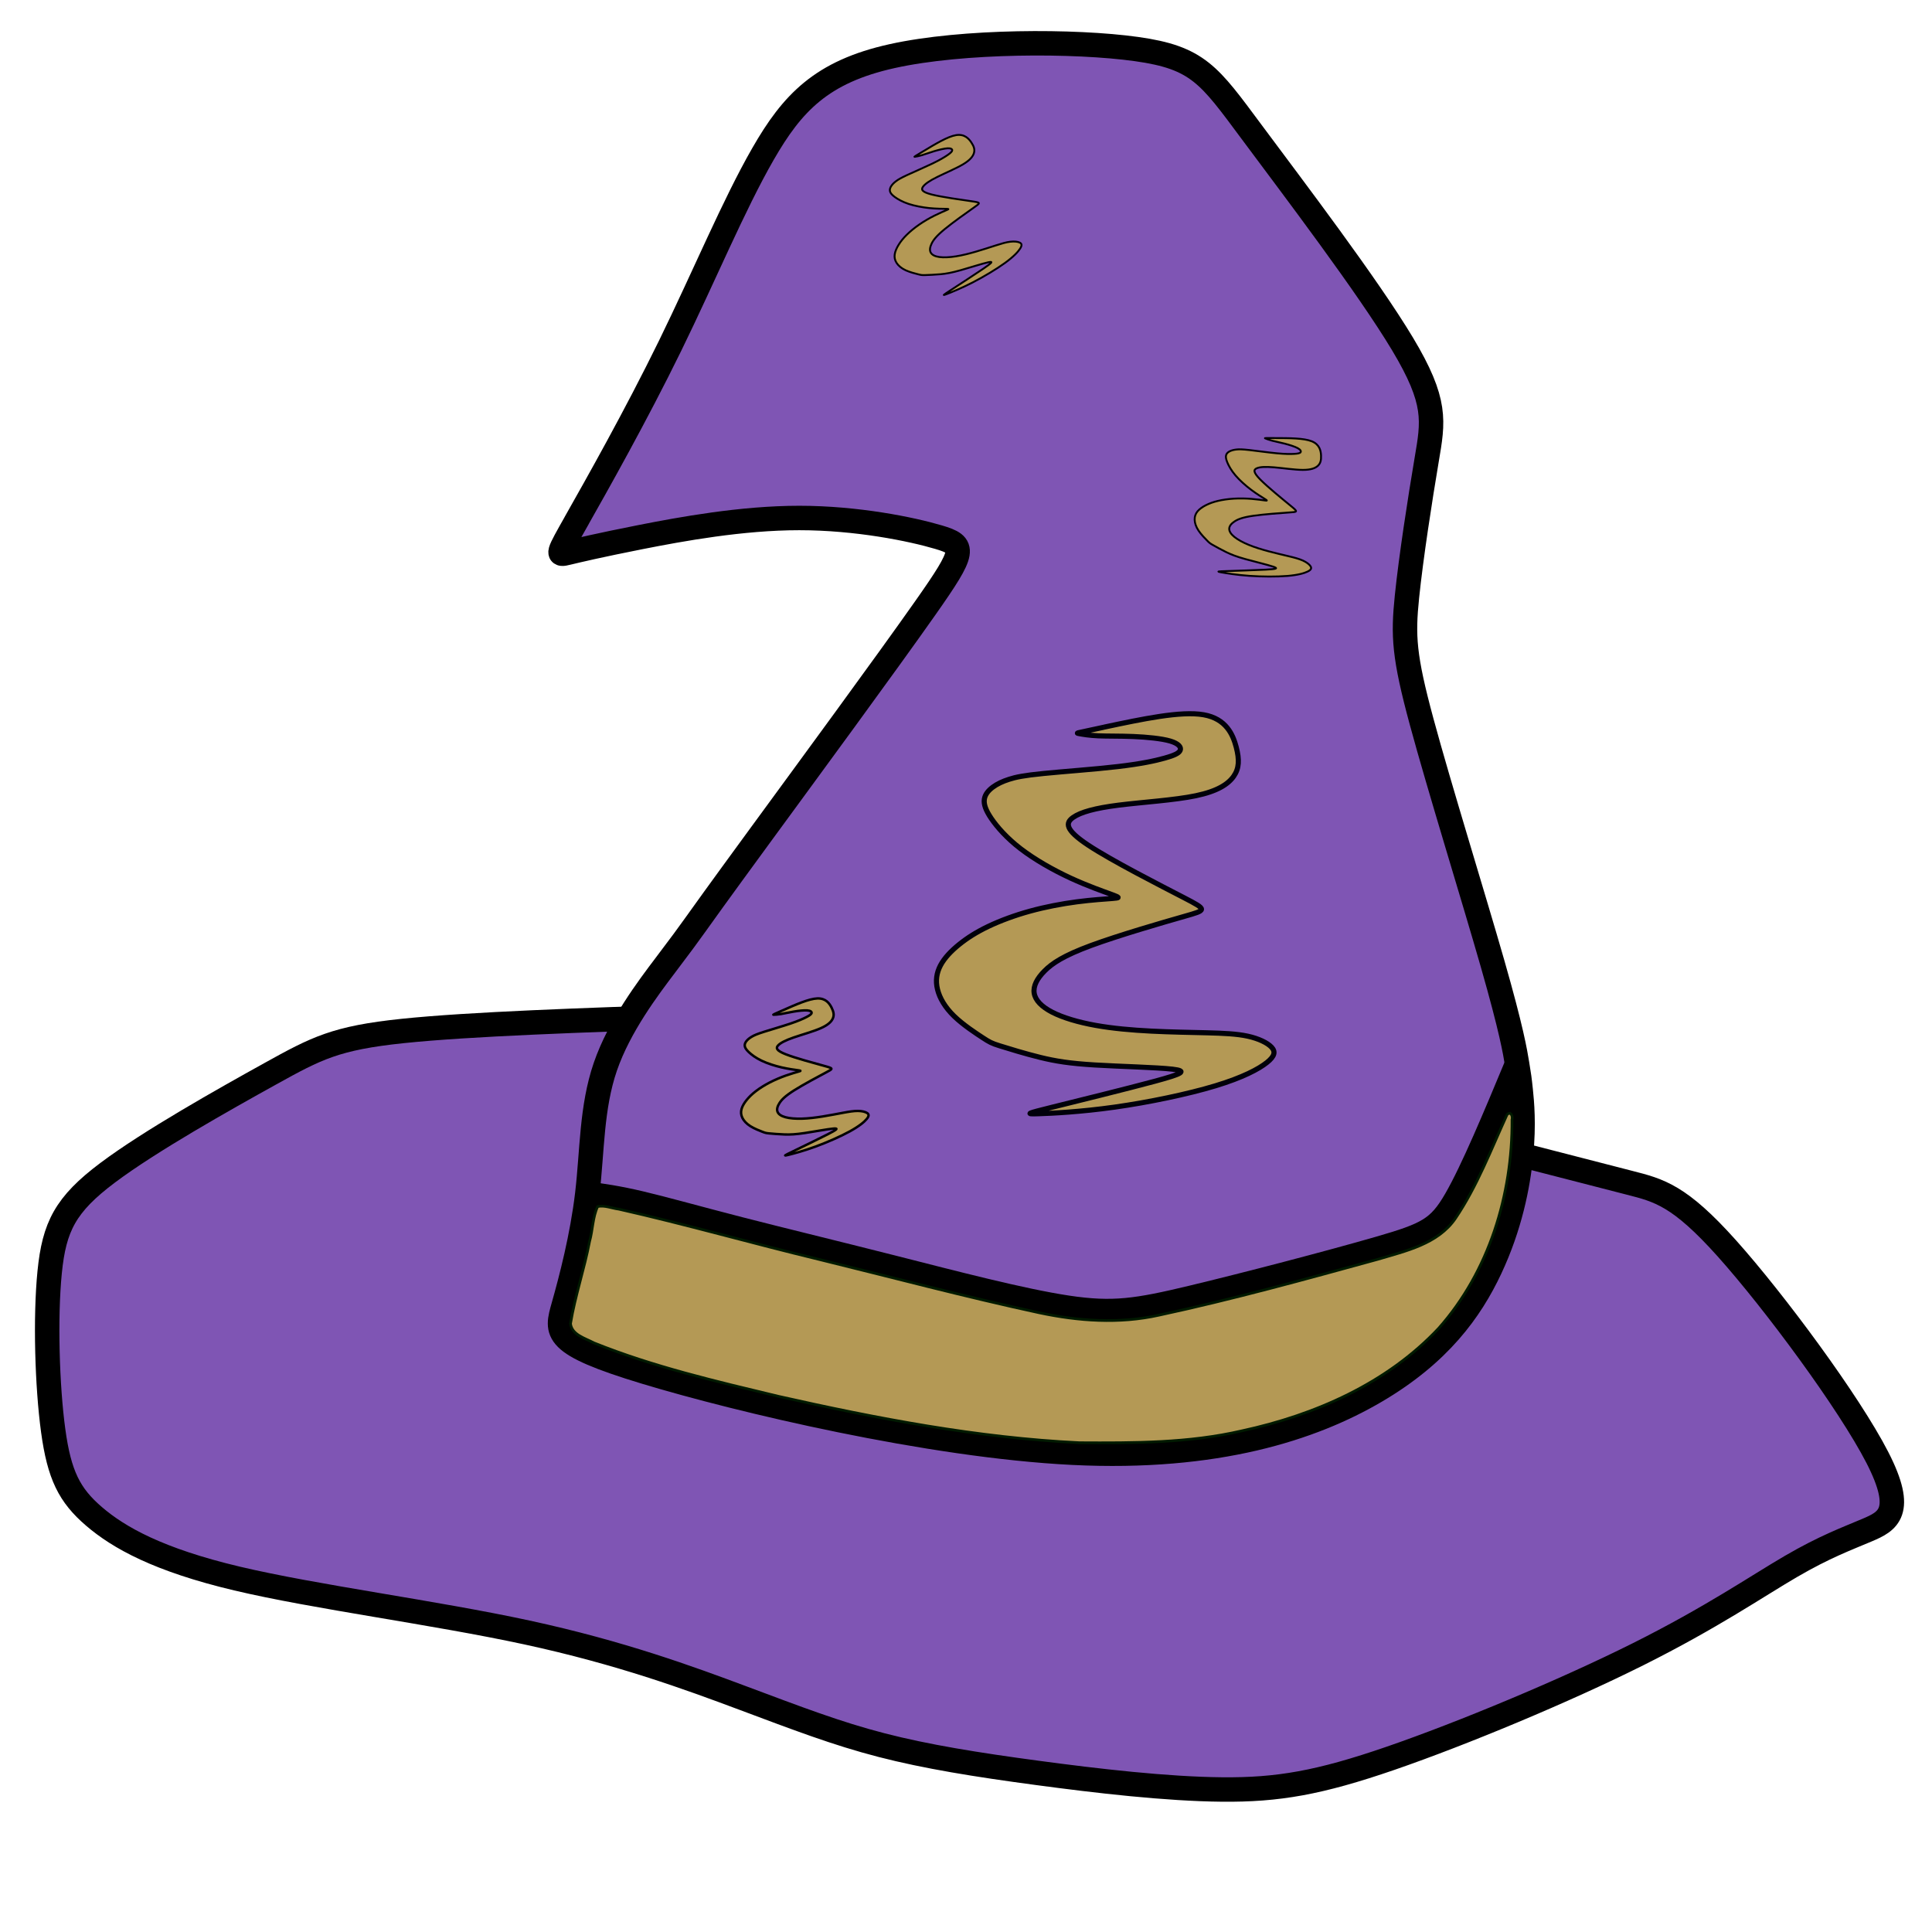 <?xml version="1.0" encoding="UTF-8" standalone="no"?>
<!-- Created with Inkscape (http://www.inkscape.org/) -->

<svg
   width="320"
   height="320"
   viewBox="0 0 84.667 84.667"
   version="1.1"
   id="svg5"
   inkscape:export-filename="/Users/balloneij/Downloads/bitmap.png"
   inkscape:export-xdpi="192"
   inkscape:export-ydpi="192"
   inkscape:version="1.2-dev (9ee32be, 2021-06-19)"
   sodipodi:docname="logo.svg"
   xmlns:inkscape="http://www.inkscape.org/namespaces/inkscape"
   xmlns:sodipodi="http://sodipodi.sourceforge.net/DTD/sodipodi-0.dtd"
   xmlns="http://www.w3.org/2000/svg"
   xmlns:svg="http://www.w3.org/2000/svg">
  <sodipodi:namedview
     id="namedview7"
     pagecolor="#ffffff"
     bordercolor="#666666"
     borderopacity="1.0"
     inkscape:pageshadow="2"
     inkscape:pageopacity="0.0"
     inkscape:pagecheckerboard="0"
     inkscape:document-units="mm"
     showgrid="false"
     units="px"
     width="320px"
     inkscape:snap-smooth-nodes="true"
     inkscape:snap-midpoints="true"
     inkscape:snap-others="false"
     inkscape:zoom="2.1341967"
     inkscape:cx="105.89464"
     inkscape:cy="117.37437"
     inkscape:window-width="1843"
     inkscape:window-height="1011"
     inkscape:window-x="63"
     inkscape:window-y="25"
     inkscape:window-maximized="0"
     inkscape:current-layer="layer2" />
  <defs
     id="defs2">
    <inkscape:path-effect
       effect="bspline"
       id="path-effect10796"
       is_visible="true"
       lpeversion="1"
       weight="33.333"
       steps="2"
       helper_size="0"
       apply_no_weight="true"
       apply_with_weight="true"
       only_selected="false" />
    <inkscape:path-effect
       effect="bspline"
       id="path-effect10755"
       is_visible="true"
       lpeversion="1"
       weight="33.333"
       steps="2"
       helper_size="0"
       apply_no_weight="true"
       apply_with_weight="true"
       only_selected="false" />
    <inkscape:path-effect
       effect="bspline"
       id="path-effect10714"
       is_visible="true"
       lpeversion="1"
       weight="33.333"
       steps="2"
       helper_size="0"
       apply_no_weight="true"
       apply_with_weight="true"
       only_selected="false" />
    <inkscape:path-effect
       effect="bspline"
       id="path-effect10673"
       is_visible="true"
       lpeversion="1"
       weight="33.333"
       steps="2"
       helper_size="0"
       apply_no_weight="true"
       apply_with_weight="true"
       only_selected="false" />
    <inkscape:path-effect
       effect="bspline"
       id="path-effect4971"
       is_visible="true"
       lpeversion="1"
       weight="33.333"
       steps="2"
       helper_size="0"
       apply_no_weight="true"
       apply_with_weight="true"
       only_selected="false" />
    <inkscape:path-effect
       effect="bspline"
       id="path-effect2304"
       is_visible="true"
       lpeversion="1"
       weight="33.333"
       steps="2"
       helper_size="0"
       apply_no_weight="true"
       apply_with_weight="true"
       only_selected="false" />
    <inkscape:path-effect
       effect="bspline"
       id="path-effect2300"
       is_visible="true"
       lpeversion="1"
       weight="33.333"
       steps="2"
       helper_size="0"
       apply_no_weight="true"
       apply_with_weight="true"
       only_selected="false" />
    <inkscape:path-effect
       effect="bspline"
       id="path-effect2183"
       is_visible="true"
       lpeversion="1"
       weight="33.333"
       steps="2"
       helper_size="0"
       apply_no_weight="true"
       apply_with_weight="true"
       only_selected="false" />
    <inkscape:path-effect
       effect="bspline"
       id="path-effect2179"
       is_visible="true"
       lpeversion="1"
       weight="33.333"
       steps="2"
       helper_size="0"
       apply_no_weight="true"
       apply_with_weight="true"
       only_selected="false" />
    <inkscape:path-effect
       effect="bspline"
       id="path-effect654"
       is_visible="true"
       lpeversion="1"
       weight="33.333"
       steps="2"
       helper_size="0"
       apply_no_weight="true"
       apply_with_weight="true"
       only_selected="false" />
    <inkscape:path-effect
       effect="bspline"
       id="path-effect650"
       is_visible="true"
       lpeversion="1"
       weight="33.333"
       steps="2"
       helper_size="0"
       apply_no_weight="true"
       apply_with_weight="true"
       only_selected="false" />
    <inkscape:path-effect
       effect="bspline"
       id="path-effect646"
       is_visible="true"
       lpeversion="1"
       weight="33.333"
       steps="2"
       helper_size="0"
       apply_no_weight="true"
       apply_with_weight="true"
       only_selected="false" />
    <inkscape:path-effect
       effect="bspline"
       id="path-effect642"
       is_visible="true"
       lpeversion="1"
       weight="33.333"
       steps="2"
       helper_size="0"
       apply_no_weight="true"
       apply_with_weight="true"
       only_selected="false" />
    <inkscape:path-effect
       effect="bspline"
       id="path-effect430"
       is_visible="true"
       lpeversion="1"
       weight="33.333"
       steps="2"
       helper_size="0"
       apply_no_weight="true"
       apply_with_weight="true"
       only_selected="false" />
    <inkscape:path-effect
       effect="bspline"
       id="path-effect426"
       is_visible="true"
       lpeversion="1"
       weight="33.333"
       steps="2"
       helper_size="0"
       apply_no_weight="true"
       apply_with_weight="true"
       only_selected="false" />
    <inkscape:path-effect
       effect="bspline"
       id="path-effect422"
       is_visible="true"
       lpeversion="1"
       weight="33.333"
       steps="2"
       helper_size="0"
       apply_no_weight="true"
       apply_with_weight="true"
       only_selected="false" />
    <inkscape:path-effect
       effect="bspline"
       id="path-effect328"
       is_visible="true"
       lpeversion="1"
       weight="33.333"
       steps="2"
       helper_size="0"
       apply_no_weight="true"
       apply_with_weight="true"
       only_selected="false" />
    <inkscape:path-effect
       effect="bspline"
       id="path-effect324"
       is_visible="true"
       lpeversion="1"
       weight="33.333"
       steps="2"
       helper_size="0"
       apply_no_weight="true"
       apply_with_weight="true"
       only_selected="false" />
    <inkscape:path-effect
       effect="bspline"
       id="path-effect320"
       is_visible="true"
       lpeversion="1"
       weight="33.333"
       steps="2"
       helper_size="0"
       apply_no_weight="true"
       apply_with_weight="true"
       only_selected="false" />
  </defs>
  <g
     inkscape:groupmode="layer"
     id="layer3"
     inkscape:label="Layer 3">
    <path
       style="fill:#7f55b4;fill-opacity:1;stroke:#000000;stroke-width:1.071;stroke-linecap:butt;stroke-linejoin:miter;stroke-miterlimit:4;stroke-dasharray:none;stroke-opacity:1"
       d="m 30.627,44.536 c -5.023,0.169 -10.046,0.339 -12.978,0.645 -2.932,0.306 -3.772,0.748 -5.807,1.876 -2.035,1.128 -5.264,2.942 -7.122,4.335 -1.858,1.394 -2.345,2.367 -2.544,4.358 -0.199,1.991 -0.111,4.999 0.155,6.946 0.266,1.947 0.708,2.831 1.792,3.76 1.084,0.929 2.809,1.902 6.26,2.72 3.451,0.818 8.626,1.482 12.718,2.367 4.092,0.885 7.1,1.991 9.467,2.876 2.367,0.885 4.092,1.548 6.061,2.057 1.969,0.509 4.18,0.863 6.813,1.216 2.632,0.354 5.685,0.708 8.118,0.73 2.433,0.022 4.247,-0.288 7.388,-1.371 3.141,-1.084 7.609,-2.942 10.838,-4.557 3.229,-1.615 5.22,-2.986 6.702,-3.849 1.482,-0.863 2.455,-1.217 3.34,-1.593 0.885,-0.376 1.681,-0.774 0.442,-3.185 -1.239,-2.411 -4.512,-6.834 -6.591,-9.157 -2.079,-2.323 -2.964,-2.544 -4.268,-2.877 -1.304,-0.333 -3.028,-0.778 -4.752,-1.224"
       id="path2298"
       sodipodi:nodetypes="ccccccccccccccccccccc"
       inkscape:original-d="m 30.62721,44.536364 c -5.022507,0.170061 -10.045578,0.339543 -15.069214,0.508464 -0.83997,0.442956 -1.680472,0.885327 -2.521564,1.32714 -3.2288705,1.814358 -6.4581795,3.628082 -9.6881205,5.441274 -0.486065,0.973823 -0.972673,1.947039 -1.459854,2.919706 0.08904,3.008813 0.177511,6.016938 0.26543,9.024557 0.442955,0.885344 0.88532,1.770082 1.327137,2.654276 1.725881,0.973824 3.451128,1.947039 5.175842,2.919706 5.1765225,0.664154 10.3522615,1.327711 15.5275435,1.990717 3.008806,1.106536 6.016934,2.212466 9.024552,3.317846 1.725881,0.664153 3.451127,1.327707 5.175847,1.990708 2.212511,0.354478 4.424367,0.708377 6.635701,1.061717 3.053048,0.354479 6.105411,0.708372 9.157265,1.061712 1.814358,-0.309108 3.628083,-0.618768 5.441274,-0.928997 4.468693,-1.857468 8.936641,-3.715428 13.404115,-5.573989 1.991315,-1.370844 3.981983,-2.742191 5.972131,-4.114137 0.973817,-0.353344 1.947033,-0.70724 2.919706,-1.061712 0.796867,-0.397579 1.593132,-0.795717 2.388849,-1.194425 -3.273105,-4.423324 -6.546656,-8.847034 -9.820832,-13.2714 -0.884214,-0.220626 -1.768956,-0.441812 -2.654279,-0.663569 -1.723207,-0.444562 -3.446908,-0.889671 -5.171209,-1.335355"
       inkscape:path-effect="#path-effect2300" />
  </g>
  <g
     inkscape:label="Layer 1"
     inkscape:groupmode="layer"
     id="layer1">
    <path
       style="fill:#7f55b4;fill-opacity:1;stroke:#000000;stroke-width:1.071;stroke-linecap:butt;stroke-linejoin:miter;stroke-miterlimit:4;stroke-dasharray:none;stroke-opacity:1"
       d="m 25.273,22.808 c 0.863,-1.526 2.588,-4.579 4.092,-7.653 1.504,-3.075 2.787,-6.171 4.07,-8.405 1.283,-2.234 2.566,-3.606 5.663,-4.291 3.097,-0.686 8.007,-0.686 10.706,-0.309 2.698,0.376 3.185,1.128 5.043,3.628 1.858,2.499 5.087,6.746 6.613,9.29 1.526,2.544 1.349,3.384 1.061,5.087 -0.288,1.703 -0.686,4.269 -0.863,5.994 -0.177,1.725 -0.133,2.61 0.642,5.475 0.775,2.865 2.281,7.712 3.111,10.612 0.83,2.899 0.986,3.856 1.073,4.387 0.087,0.531 0.104,0.637 0.159,1.162 0.054,0.525 0.146,1.466 0.014,2.827 -0.132,1.361 -0.486,3.136 -1.349,4.975 -0.863,1.839 -2.234,3.741 -5.021,5.378 -2.787,1.637 -6.989,3.008 -13.271,2.699 -6.282,-0.31 -14.643,-2.3 -18.735,-3.539 -4.092,-1.239 -3.915,-1.725 -3.584,-2.897 0.332,-1.172 0.818,-3.03 1.04,-4.91 0.221,-1.88 0.177,-3.782 0.791,-5.57 0.614,-1.788 1.885,-3.461 2.625,-4.44 0.74,-0.979 0.947,-1.261 1.302,-1.757 0.355,-0.496 0.858,-1.205 2.861,-3.943 2.003,-2.738 5.507,-7.504 7.259,-9.998 1.752,-2.494 1.752,-2.715 0.558,-3.069 -1.194,-0.354 -3.583,-0.841 -6.105,-0.841 -2.522,-1.04e-4 -5.176,0.487 -6.968,0.84 -1.792,0.354 -2.721,0.575 -3.185,0.686 -0.465,0.111 -0.465,0.111 0.398,-1.415 z"
       id="path2177"
       inkscape:path-effect="#path-effect2179"
       inkscape:original-d="m 24.409938,24.33438 c 1.725847,-3.051858 3.451129,-6.104279 5.175847,-9.157269 1.283493,-3.096154 2.566367,-6.1927517 3.848703,-9.2899802 1.283493,-1.370837 2.566373,-2.7421886 3.84871,-4.1141372 4.911083,5.674e-4 9.8214,5.674e-4 14.731254,0 0.487191,0.7526315 0.9738,1.5046612 1.459852,2.2561432 3.230005,4.2474965 6.459318,8.4942622 9.68812,12.7405402 -0.176398,0.841109 -0.353333,1.68161 -0.530855,2.521569 -0.397581,2.566424 -0.795717,5.132172 -1.194425,7.697412 0.04481,0.885345 0.08904,1.770089 0.132722,2.654277 1.505965,4.846011 3.011893,9.693158 4.516109,14.536043 0.156529,0.955858 0.312695,1.912331 0.468087,2.867005 0.01798,0.106815 0.03548,0.213095 0.05239,0.318887 0.09206,0.94374 0.183398,1.885063 0.274355,2.827951 -0.354431,1.778532 -0.708824,3.553462 -1.064086,5.329348 -1.370844,1.902836 -2.742191,3.805033 -4.114137,5.706702 -4.202127,1.37197 -8.404651,2.743323 -12.607833,4.114131 -8.360578,-1.990181 -16.721395,-3.980851 -25.082943,-5.972125 0.177511,-0.486065 0.354468,-0.972672 0.530857,-1.459859 0.487191,-1.857461 0.9738,-3.715423 1.459852,-5.573982 -0.04368,-1.90171 -0.08791,-3.803796 -0.132721,-5.706704 1.272682,-1.673247 2.544209,-3.346283 3.816132,-5.021155 0.207549,-0.282241 0.414364,-0.564817 0.62073,-0.848122 0.503666,-0.708715 1.006651,-1.417835 1.50914,-2.127618 3.504136,-4.765865 7.007622,-9.532184 10.510533,-14.299057 5.68e-4,-0.220623 5.68e-4,-0.441817 0,-0.663574 -2.388329,-0.486061 -4.777133,-0.972667 -7.166556,-1.459854 -2.653762,0.487197 -5.30799,0.973806 -7.96284,1.459854 -0.928447,0.221763 -1.857427,0.442949 -2.786991,0.663574 z"
       sodipodi:nodetypes="scccccccccccccccccccccccccccss" />
    <path
       style="fill:none;fill-opacity:1;stroke:#000000;stroke-width:1.071;stroke-linecap:butt;stroke-linejoin:miter;stroke-miterlimit:4;stroke-dasharray:none;stroke-opacity:1"
       d="m 25.737,52.315 c 0.649,0.087 1.298,0.173 2.342,0.42 1.044,0.247 2.483,0.653 4.336,1.13 1.853,0.477 4.121,1.024 6.741,1.689 2.62,0.665 5.591,1.447 7.609,1.752 2.018,0.305 3.081,0.133 5.466,-0.438 2.385,-0.571 6.092,-1.541 8.203,-2.151 2.111,-0.61 2.628,-0.86 3.37,-2.149 0.742,-1.289 1.712,-3.618 2.681,-5.946"
       id="path4969"
       inkscape:path-effect="#path-effect4971"
       inkscape:original-d="m 25.736973,52.315379 c 0.64912,0.0872 1.297683,0.17385 1.945677,0.259938 1.439514,0.407229 2.878414,0.813873 4.316775,1.219956 2.268479,0.547998 4.536308,1.095405 6.803616,1.642254 2.972319,0.782607 5.943954,1.564615 8.915078,2.346073 1.064142,-0.171473 2.127676,-0.34352 3.190662,-0.516137 3.707441,-0.96916 7.414164,-1.938854 11.120391,-2.90913 0.516718,-0.249686 1.032838,-0.499932 1.548411,-0.750745 0.969697,-2.327967 1.938789,-4.65641 2.907333,-6.985463"
       sodipodi:nodetypes="ccccccccc" />
    <path
       style="fill:#b49955;fill-opacity:1;stroke:#001a00;stroke-width:0.117;stroke-miterlimit:4;stroke-dasharray:none;stroke-opacity:1"
       d="m 66.047,48.841 c -0.704,1.54 -1.315,3.149 -2.268,4.558 -0.765,1.118 -2.176,1.423 -3.389,1.786 -3.184,0.875 -6.371,1.756 -9.601,2.451 -1.738,0.387 -3.531,0.259 -5.256,-0.108 -3.238,-0.699 -6.448,-1.554 -9.668,-2.343 -2.923,-0.705 -5.816,-1.534 -8.749,-2.196 -0.304,-0.037 -0.621,-0.181 -0.925,-0.114 -0.218,0.466 -0.213,1.026 -0.353,1.525 -0.23,1.214 -0.635,2.388 -0.836,3.606 0.055,0.494 0.65,0.641 1.02,0.842 2.606,1.049 5.355,1.686 8.08,2.341 4.344,0.979 8.744,1.819 13.199,2.036 2.383,0.013 4.791,0.02 7.127,-0.522 3.194,-0.69 6.357,-2.077 8.621,-4.494 2.203,-2.485 3.234,-5.855 3.212,-9.143 0.043,-0.14 -0.046,-0.379 -0.213,-0.226 z"
       id="path12716" />
  </g>
  <g
     inkscape:groupmode="layer"
     id="layer2"
     inkscape:label="Layer 2">
    <path
       style="fill:#b49955;fill-opacity:1;stroke:#00000a;stroke-width:0.224px;stroke-linecap:butt;stroke-linejoin:miter;stroke-opacity:1"
       d="m 48.379,31.867 c 1.687,-0.358 3.375,-0.717 4.367,-0.544 0.992,0.173 1.289,0.878 1.431,1.422 0.142,0.544 0.13,0.927 -0.111,1.273 -0.241,0.346 -0.711,0.655 -1.656,0.853 -0.946,0.198 -2.367,0.284 -3.393,0.414 -1.026,0.13 -1.656,0.303 -1.99,0.538 -0.334,0.235 -0.371,0.532 0.668,1.218 1.038,0.686 3.152,1.761 4.19,2.299 1.038,0.538 1.001,0.538 0.025,0.816 -0.977,0.278 -2.892,0.834 -4.098,1.279 -1.205,0.445 -1.7,0.779 -2.033,1.113 -0.334,0.334 -0.507,0.668 -0.457,0.977 0.05,0.309 0.322,0.593 0.791,0.834 0.47,0.241 1.137,0.439 1.891,0.575 0.754,0.136 1.594,0.21 2.447,0.253 0.853,0.043 1.718,0.056 2.441,0.074 0.723,0.019 1.304,0.043 1.786,0.148 0.482,0.105 0.865,0.291 1.044,0.482 0.179,0.192 0.154,0.389 -0.204,0.674 -0.358,0.284 -1.051,0.655 -2.256,1.02 -1.205,0.365 -2.923,0.723 -4.413,0.933 -1.489,0.21 -2.75,0.272 -3.344,0.29 -0.593,0.019 -0.519,-0.006 0.599,-0.284 1.119,-0.278 3.282,-0.81 4.493,-1.137 1.211,-0.328 1.471,-0.451 0.791,-0.531 -0.68,-0.08 -2.299,-0.117 -3.411,-0.185 -1.112,-0.068 -1.718,-0.167 -2.389,-0.331 -0.671,-0.164 -1.406,-0.392 -1.774,-0.507 -0.368,-0.114 -0.461,-0.17 -0.745,-0.355 -0.284,-0.185 -0.853,-0.556 -1.255,-0.945 -0.402,-0.389 -0.637,-0.797 -0.729,-1.174 -0.093,-0.377 -0.043,-0.723 0.13,-1.051 0.173,-0.328 0.47,-0.637 0.822,-0.921 0.352,-0.284 0.76,-0.544 1.279,-0.791 0.519,-0.247 1.15,-0.482 1.823,-0.667 0.674,-0.185 1.391,-0.321 2.052,-0.408 0.661,-0.087 1.267,-0.124 1.576,-0.148 0.309,-0.025 0.321,-0.037 -0.031,-0.167 -0.352,-0.13 -1.069,-0.377 -1.829,-0.729 -0.76,-0.352 -1.564,-0.81 -2.175,-1.279 -0.612,-0.47 -1.032,-0.952 -1.286,-1.323 -0.253,-0.371 -0.34,-0.63 -0.309,-0.847 0.031,-0.216 0.179,-0.389 0.371,-0.532 0.192,-0.142 0.426,-0.253 0.717,-0.346 0.291,-0.093 0.637,-0.167 1.502,-0.253 0.865,-0.087 2.25,-0.185 3.257,-0.303 1.007,-0.117 1.638,-0.253 2.058,-0.371 0.42,-0.117 0.63,-0.216 0.68,-0.346 0.049,-0.13 -0.062,-0.29 -0.439,-0.402 -0.377,-0.111 -1.02,-0.173 -1.613,-0.198 -0.593,-0.025 -1.137,-0.012 -1.545,-0.031 -0.408,-0.019 -0.68,-0.068 -0.816,-0.093 -0.136,-0.025 -0.136,-0.025 0.065,-0.068 0.201,-0.043 0.603,-0.13 1.004,-0.216"
       id="path318-0"
       sodipodi:nodetypes="ccccccccccccccccccccccccccccccccccccccccccccccccccccccc"
       inkscape:original-d="m 48.379348,31.867005 c 1.687446,-0.358233 3.374671,-0.71669 5.061667,-1.075371 0.296885,0.704792 0.593535,1.409335 0.889966,2.113663 -0.01199,0.38341 -0.02443,0.766582 -0.03708,1.149538 -0.469487,0.309243 -0.939178,0.618253 -1.409108,0.927042 -1.421273,0.08675 -2.842715,0.173272 -4.264408,0.259576 -0.630179,0.173272 -1.260556,0.34632 -1.891171,0.519144 -0.03687,0.296885 -0.07393,0.593533 -0.111226,0.889964 2.113931,1.075618 4.227551,2.150966 6.340989,3.226117 -0.03685,2.25e-4 -0.07393,2.25e-4 -0.111225,0 -1.91571,0.556461 -3.831563,1.112679 -5.747681,1.668682 -0.494212,0.333968 -0.988624,0.667697 -1.483273,1.001209 -0.172822,0.333968 -0.345873,0.667698 -0.519145,1.001209 0.272161,0.284523 0.544088,0.568809 0.815797,0.85288 0.667711,0.198001 1.335171,0.395764 2.002418,0.593308 0.840764,0.0744 1.681267,0.148565 2.521564,0.222492 0.865484,0.01263 1.730712,0.02494 2.595729,0.03708 0.581183,0.02494 1.162121,0.04965 1.742846,0.07414 0.383408,0.185647 0.766578,0.371044 1.149534,0.556228 -0.02443,0.198001 -0.04922,0.395762 -0.07416,0.593306 -0.691985,0.371054 -1.384163,0.741865 -2.076581,1.112458 -1.717936,0.358688 -3.436024,0.71714 -5.154375,1.075372 -1.260581,0.06205 -2.521337,0.123836 -3.782342,0.185411 0.0744,-0.02443 0.148564,-0.04922 0.222489,-0.07414 2.163375,-0.531294 4.326438,-1.062789 6.489318,-1.594517 0.259801,-0.123386 0.519371,-0.246989 0.778718,-0.370821 -1.619047,-0.03685 -3.238254,-0.07393 -4.857717,-0.111247 -0.605464,-0.09866 -1.211122,-0.197549 -1.817012,-0.296652 -0.735249,-0.228458 -1.47069,-0.457116 -2.206371,-0.686011 l -0.09271,-0.05562 c -0.568361,-0.370598 -1.136951,-0.741419 -1.705764,-1.11246 -0.234627,-0.407685 -0.469479,-0.815577 -0.704555,-1.223701 0.04965,-0.34588 0.09913,-0.69197 0.148329,-1.038291 0.296883,-0.308798 0.593533,-0.617806 0.889962,-0.927045 0.408134,-0.259353 0.816025,-0.51892 1.223701,-0.778717 0.630628,-0.234629 1.261005,-0.469481 1.891171,-0.704555 0.717153,-0.135761 1.434055,-0.271709 2.150747,-0.407899 0.605906,-0.03685 1.211564,-0.07393 1.817009,-0.111247 0.01263,-0.01199 0.02494,-0.02443 0.03708,-0.03708 -0.716706,-0.246991 -1.433604,-0.494201 -2.150746,-0.741637 -0.80323,-0.457127 -1.606654,-0.91446 -2.410319,-1.372026 -0.420042,-0.481849 -0.840295,-0.963902 -1.260779,-1.44619 -0.0863,-0.259354 -0.172822,-0.518921 -0.259573,-0.778718 0.148564,-0.172843 0.296878,-0.345873 0.444981,-0.519145 0.235072,-0.111033 0.469928,-0.222269 0.704557,-0.333739 0.346325,-0.07393 0.692415,-0.148093 1.038287,-0.222491 1.38464,-0.09866 2.769,-0.197551 4.153163,-0.296655 0.630628,-0.135761 1.261006,-0.271711 1.891174,-0.407898 0.210354,-0.09868 0.420484,-0.197551 0.63039,-0.296657 -0.111033,-0.160468 -0.222267,-0.321151 -0.333736,-0.482065 -0.642539,-0.06158 -1.285278,-0.123365 -1.928256,-0.185412 -0.543652,0.01263 -1.087509,0.02494 -1.631597,0.03708 -0.271716,-0.04922 -0.543643,-0.09866 -0.815802,-0.148329 v 0 c 0.401947,-0.08628 0.803664,-0.172823 1.205157,-0.259574"
       inkscape:path-effect="#path-effect10673" />
    <path
       style="fill:#b49955;fill-opacity:1;stroke:#000000;stroke-width:0.083px;stroke-linecap:butt;stroke-linejoin:miter;stroke-opacity:1"
       d="m 40.443,6.64 c 0.544,-0.329 1.088,-0.658 1.455,-0.718 0.366,-0.06 0.555,0.15 0.67,0.322 0.115,0.172 0.157,0.307 0.115,0.457 -0.042,0.15 -0.168,0.314 -0.474,0.497 -0.305,0.183 -0.79,0.385 -1.131,0.555 -0.342,0.169 -0.54,0.306 -0.628,0.428 -0.088,0.122 -0.065,0.23 0.38,0.343 0.445,0.113 1.311,0.232 1.737,0.294 0.427,0.062 0.414,0.066 0.107,0.281 -0.306,0.215 -0.906,0.64 -1.272,0.941 -0.366,0.301 -0.498,0.477 -0.574,0.633 -0.076,0.157 -0.096,0.294 -0.041,0.395 0.055,0.102 0.184,0.168 0.376,0.195 0.193,0.027 0.449,0.015 0.728,-0.029 0.279,-0.044 0.581,-0.12 0.883,-0.208 0.302,-0.088 0.605,-0.188 0.859,-0.269 0.254,-0.081 0.459,-0.143 0.64,-0.164 0.181,-0.022 0.336,-0.004 0.422,0.042 0.086,0.045 0.101,0.117 0.01,0.259 -0.09,0.142 -0.287,0.355 -0.662,0.628 -0.376,0.273 -0.93,0.605 -1.424,0.859 -0.493,0.253 -0.925,0.427 -1.129,0.506 -0.204,0.078 -0.182,0.061 0.174,-0.172 0.356,-0.232 1.045,-0.679 1.427,-0.939 0.382,-0.261 0.458,-0.335 0.211,-0.281 -0.246,0.054 -0.815,0.237 -1.21,0.348 -0.396,0.111 -0.618,0.15 -0.872,0.174 -0.253,0.024 -0.537,0.033 -0.679,0.038 -0.142,0.005 -0.181,-0.004 -0.302,-0.034 -0.121,-0.03 -0.364,-0.091 -0.551,-0.177 -0.187,-0.087 -0.318,-0.201 -0.396,-0.321 -0.078,-0.12 -0.103,-0.247 -0.082,-0.382 0.021,-0.135 0.087,-0.279 0.175,-0.42 0.088,-0.142 0.199,-0.281 0.35,-0.43 0.151,-0.149 0.342,-0.307 0.554,-0.453 0.212,-0.146 0.445,-0.28 0.665,-0.39 0.22,-0.11 0.426,-0.196 0.531,-0.242 0.105,-0.046 0.107,-0.052 -0.031,-0.054 -0.138,-0.003 -0.418,-0.002 -0.725,-0.033 C 40.423,9.087 40.088,9.025 39.818,8.936 39.548,8.846 39.343,8.729 39.21,8.631 39.077,8.532 39.015,8.452 39,8.373 c -0.015,-0.079 0.015,-0.157 0.065,-0.23 0.05,-0.073 0.118,-0.14 0.208,-0.207 0.09,-0.067 0.201,-0.135 0.492,-0.27 0.291,-0.135 0.761,-0.337 1.098,-0.499 0.337,-0.163 0.54,-0.286 0.672,-0.378 0.132,-0.092 0.193,-0.152 0.195,-0.203 0.002,-0.051 -0.057,-0.094 -0.201,-0.087 -0.145,0.007 -0.376,0.063 -0.586,0.126 -0.21,0.063 -0.397,0.133 -0.542,0.176 -0.144,0.043 -0.245,0.059 -0.295,0.066 -0.05,0.008 -0.05,0.008 0.014,-0.032 0.065,-0.039 0.194,-0.118 0.324,-0.197"
       id="path318-0-8"
       sodipodi:nodetypes="ccccccccccccccccccccccccccccccccccccccccccccccccccccccc"
       inkscape:original-d="m 40.443048,6.6396832 c 0.544276,-0.3288581 1.088449,-0.6577662 1.632514,-0.9867235 0.18864,0.2095122 0.377154,0.4189703 0.565573,0.6283768 0.04213,0.1350001 0.08422,0.2698948 0.126106,0.4047928 -0.126073,0.1644607 -0.25226,0.328891 -0.378549,0.49326 -0.484424,0.202135 -0.968942,0.404185 -1.45357,0.6062 -0.198485,0.13656 -0.397064,0.273075 -0.59575,0.409543 0.02317,0.107814 0.04605,0.215623 0.06892,0.32336 0.866225,0.118853 1.732309,0.237655 2.598306,0.356408 -0.01272,0.0045 -0.02571,0.009 -0.03873,0.01345 -0.599785,0.425494 -1.199649,0.850921 -1.799632,1.2763047 -0.131697,0.17607 -0.263499,0.352093 -0.395405,0.528061 -0.0198,0.1372 -0.03967,0.274343 -0.05968,0.411442 0.12919,0.06616 0.258271,0.132268 0.387245,0.198315 0.256461,-0.01182 0.512807,-0.02369 0.769052,-0.03561 0.301775,-0.07579 0.603428,-0.151626 0.90498,-0.227526 0.302925,-0.100249 0.605692,-0.200655 0.908389,-0.301036 0.205399,-0.06161 0.410648,-0.123376 0.61587,-0.184986 0.155957,0.01827 0.311817,0.03647 0.467576,0.05465 0.01545,0.0719 0.03068,0.143782 0.04594,0.215574 -0.196081,0.212918 -0.392262,0.425761 -0.588552,0.638565 -0.554836,0.332706 -1.109758,0.665342 -1.664798,0.997935 -0.431458,0.174082 -0.863006,0.3481 -1.294674,0.522064 0.02296,-0.0175 0.04577,-0.03516 0.06851,-0.05274 0.68907,-0.446695 1.378011,-0.893409 2.066858,-1.340189 0.07555,-0.07438 0.150976,-0.148819 0.226313,-0.223329 -0.568217,0.183096 -1.136581,0.365946 -1.705024,0.548855 -0.22277,0.03887 -0.445633,0.07771 -0.668608,0.116475 -0.283662,0.0094 -0.567418,0.01872 -0.851288,0.028 l -0.03902,-0.0082 c -0.242747,-0.0603 -0.485595,-0.120654 -0.728548,-0.181056 -0.131021,-0.113575 -0.262128,-0.227218 -0.393361,-0.340898 -0.02464,-0.12641 -0.04917,-0.252954 -0.07394,-0.379498 0.06603,-0.143449 0.131953,-0.286928 0.19777,-0.430468 0.11075,-0.139673 0.221388,-0.279413 0.331929,-0.419186 0.191217,-0.157991 0.382326,-0.3160057 0.573326,-0.4740957 0.233305,-0.134035 0.466508,-0.268072 0.699603,-0.40219 0.206563,-0.08603 0.41295,-0.1723 0.619273,-0.258514 0.003,-0.0058 0.0057,-0.01152 0.0084,-0.01744 -0.279453,6.73e-4 -0.55899,0.0013 -0.838646,0.0019 -0.335,-0.06203 -0.670086,-0.124097 -1.005288,-0.186221 -0.204546,-0.116977 -0.409203,-0.234011 -0.613961,-0.351094 -0.06143,-0.07987 -0.122963,-0.1598 -0.184576,-0.239774 0.03083,-0.07816 0.06155,-0.156351 0.09216,-0.234616 0.06842,-0.06711 0.136751,-0.134245 0.204974,-0.201432 0.111656,-0.06764 0.223199,-0.135331 0.334644,-0.20307 0.470226,-0.20185 0.940334,-0.403723 1.410342,-0.60567 0.203182,-0.123539 0.406247,-0.2471401 0.609212,-0.3707918 0.06132,-0.059812 0.122533,-0.1196513 0.183633,-0.1795592 -0.05809,-0.042451 -0.116253,-0.084956 -0.174521,-0.1274978 -0.231193,0.056287 -0.462485,0.1125136 -0.693889,0.1686837 -0.18776,0.070196 -0.375676,0.1402342 -0.563665,0.2102977 -0.100582,0.015672 -0.20124,0.031391 -0.302021,0.047026 v 0 c 0.129537,-0.07867 0.258945,-0.157402 0.388266,-0.2361564"
       inkscape:path-effect="#path-effect10714" />
    <path
       style="fill:#b49955;fill-opacity:1;stroke:#000000;stroke-width:0.107;stroke-linecap:butt;stroke-linejoin:miter;stroke-miterlimit:4;stroke-dasharray:none;stroke-opacity:1"
       d="m 34.285,44.285 c 0.581,-0.258 1.162,-0.516 1.533,-0.53 0.371,-0.013 0.532,0.218 0.625,0.403 0.093,0.185 0.118,0.324 0.057,0.468 -0.06,0.143 -0.206,0.29 -0.532,0.434 -0.326,0.144 -0.832,0.283 -1.192,0.408 -0.36,0.125 -0.574,0.236 -0.677,0.346 -0.102,0.11 -0.093,0.22 0.334,0.388 0.427,0.168 1.271,0.394 1.687,0.509 0.416,0.115 0.402,0.117 0.071,0.292 -0.331,0.175 -0.979,0.522 -1.38,0.774 -0.401,0.253 -0.553,0.411 -0.648,0.557 -0.095,0.146 -0.132,0.279 -0.09,0.387 0.041,0.108 0.161,0.189 0.349,0.24 0.188,0.051 0.444,0.071 0.726,0.063 0.282,-0.009 0.591,-0.046 0.902,-0.096 0.311,-0.05 0.624,-0.111 0.886,-0.16 0.262,-0.049 0.474,-0.084 0.655,-0.083 0.182,0.001 0.334,0.039 0.413,0.094 0.079,0.055 0.085,0.129 -0.022,0.259 -0.108,0.13 -0.329,0.316 -0.736,0.54 -0.407,0.224 -0.999,0.484 -1.52,0.674 -0.521,0.19 -0.971,0.308 -1.184,0.36 -0.213,0.052 -0.188,0.037 0.194,-0.148 0.382,-0.186 1.122,-0.543 1.533,-0.753 0.412,-0.211 0.496,-0.275 0.245,-0.252 -0.251,0.023 -0.838,0.133 -1.244,0.194 -0.406,0.06 -0.632,0.071 -0.887,0.063 -0.254,-0.008 -0.537,-0.034 -0.678,-0.047 -0.141,-0.013 -0.179,-0.026 -0.296,-0.071 -0.117,-0.045 -0.35,-0.135 -0.525,-0.245 -0.175,-0.11 -0.29,-0.239 -0.353,-0.368 -0.062,-0.129 -0.071,-0.257 -0.033,-0.389 0.037,-0.131 0.121,-0.265 0.226,-0.395 0.105,-0.129 0.233,-0.254 0.401,-0.383 0.168,-0.129 0.378,-0.262 0.607,-0.38 0.229,-0.118 0.477,-0.222 0.709,-0.304 0.232,-0.082 0.447,-0.141 0.557,-0.174 0.11,-0.033 0.113,-0.038 -0.024,-0.058 -0.137,-0.02 -0.414,-0.054 -0.715,-0.123 -0.301,-0.069 -0.626,-0.173 -0.882,-0.295 -0.257,-0.123 -0.445,-0.264 -0.565,-0.379 -0.12,-0.114 -0.171,-0.201 -0.176,-0.282 -0.005,-0.08 0.035,-0.154 0.093,-0.22 0.058,-0.066 0.134,-0.124 0.232,-0.18 0.098,-0.056 0.217,-0.109 0.522,-0.206 0.305,-0.097 0.797,-0.239 1.151,-0.358 0.354,-0.119 0.571,-0.216 0.714,-0.291 0.143,-0.074 0.211,-0.126 0.219,-0.177 0.008,-0.051 -0.044,-0.1 -0.189,-0.111 -0.144,-0.011 -0.381,0.015 -0.597,0.052 -0.216,0.036 -0.411,0.082 -0.56,0.107 -0.149,0.024 -0.25,0.027 -0.301,0.029 -0.051,0.002 -0.051,0.002 0.018,-0.029 0.069,-0.031 0.207,-0.093 0.346,-0.155"
       id="path318-0-8-0"
       sodipodi:nodetypes="ccccccccccccccccccccccccccccccccccccccccccccccccccccccc"
       inkscape:original-d="m 34.284844,44.284964 c 0.581186,-0.258083 1.162276,-0.516229 1.743265,-0.774436 0.160907,0.231494 0.321696,0.462917 0.482398,0.694278 0.02489,0.139215 0.04975,0.27832 0.0744,0.417401 -0.145683,0.147372 -0.291475,0.294699 -0.437361,0.441952 -0.505929,0.139856 -1.011943,0.279618 -1.518061,0.41933 -0.214028,0.110618 -0.428145,0.221181 -0.642362,0.331682 0.0095,0.109869 0.01867,0.219697 0.02787,0.329448 0.844511,0.226433 1.68889,0.452797 2.533188,0.679102 -0.01318,0.0029 -0.02664,0.0057 -0.04011,0.0085 -0.648363,0.347005 -1.296797,0.693932 -1.945344,1.040803 -0.152715,0.158184 -0.30553,0.316309 -0.458442,0.474366 -0.03683,0.133639 -0.07373,0.267211 -0.110757,0.400724 0.119884,0.08182 0.239666,0.163581 0.35935,0.245265 0.255921,0.02041 0.511735,0.04074 0.767454,0.06102 0.308893,-0.03739 0.617669,-0.07484 0.926354,-0.112363 0.313097,-0.06151 0.626059,-0.123195 0.938946,-0.184865 0.211499,-0.03539 0.422869,-0.07096 0.634191,-0.106376 0.15244,0.03766 0.304793,0.07525 0.457048,0.11279 0.0063,0.07327 0.01242,0.146493 0.01857,0.219631 -0.22121,0.186675 -0.442509,0.373266 -0.663912,0.559803 -0.592145,0.260579 -1.184366,0.521076 -1.776699,0.781518 -0.449867,0.118659 -0.899816,0.237244 -1.349876,0.355761 0.02497,-0.01449 0.04981,-0.02915 0.07458,-0.04374 0.739602,-0.356852 1.479078,-0.71374 2.218467,-1.070706 0.08427,-0.06434 0.168433,-0.128724 0.252508,-0.193217 -0.586678,0.11047 -1.173471,0.220678 -1.760348,0.330934 -0.225886,0.01066 -0.451859,0.02127 -0.677933,0.0318 -0.282604,-0.02622 -0.565295,-0.05251 -0.84809,-0.07887 l -0.03769,-0.01302 c -0.233281,-0.09024 -0.466656,-0.180536 -0.700128,-0.270898 -0.115761,-0.129094 -0.231598,-0.258267 -0.347557,-0.387491 -0.0086,-0.128501 -0.0171,-0.257121 -0.02581,-0.385772 0.08349,-0.134045 0.16686,-0.268136 0.250141,-0.4023 0.127374,-0.124699 0.254647,-0.249477 0.381827,-0.374302 0.209502,-0.132791 0.418901,-0.26562 0.628202,-0.398537 0.248257,-0.103751 0.496416,-0.207519 0.744475,-0.311379 0.215714,-0.05948 0.431284,-0.119201 0.646779,-0.178898 0.0037,-0.0054 0.0071,-0.01071 0.01056,-0.01624 -0.277334,-0.03434 -0.554751,-0.06872 -0.832277,-0.10318 -0.324589,-0.103509 -0.64926,-0.207064 -0.974038,-0.310691 -0.188281,-0.14168 -0.376665,-0.28343 -0.565142,-0.425243 -0.05093,-0.08693 -0.101975,-0.173944 -0.153084,-0.261006 0.04038,-0.07369 0.08066,-0.147409 0.120828,-0.221223 0.07629,-0.05801 0.152491,-0.116055 0.228595,-0.174167 0.119251,-0.05311 0.238394,-0.106304 0.357446,-0.159547 0.491808,-0.141353 0.983503,-0.282743 1.475107,-0.424218 0.217055,-0.09712 0.434006,-0.194302 0.650864,-0.291553 0.06833,-0.05166 0.136556,-0.103358 0.204679,-0.15514 -0.05231,-0.04939 -0.104694,-0.09885 -0.157174,-0.148357 -0.236425,0.02687 -0.472938,0.05368 -0.709553,0.08043 -0.195076,0.04612 -0.390285,0.09207 -0.585569,0.138028 -0.101755,0.0029 -0.203588,0.0059 -0.305534,0.0088 v 0 c 0.138369,-0.06183 0.276623,-0.123723 0.414793,-0.185656"
       inkscape:path-effect="#path-effect10796" />
    <path
       style="fill:#b49955;fill-opacity:1;stroke:#000000;stroke-width:0.083px;stroke-linecap:butt;stroke-linejoin:miter;stroke-opacity:1"
       d="m 55.871,19.198 c 0.636,9.33e-4 1.272,0.002 1.616,0.141 0.344,0.139 0.397,0.416 0.406,0.623 0.009,0.207 -0.025,0.344 -0.138,0.45 -0.114,0.106 -0.307,0.181 -0.663,0.18 -0.356,-0.002 -0.875,-0.08 -1.255,-0.112 -0.38,-0.032 -0.62,-0.019 -0.759,0.04 -0.138,0.059 -0.175,0.163 0.147,0.49 0.321,0.327 1,0.878 1.333,1.152 0.333,0.274 0.319,0.271 -0.054,0.296 -0.373,0.025 -1.107,0.078 -1.576,0.145 -0.469,0.067 -0.673,0.15 -0.819,0.244 -0.146,0.095 -0.234,0.202 -0.24,0.317 -0.006,0.115 0.07,0.239 0.221,0.362 0.151,0.123 0.376,0.246 0.637,0.353 0.261,0.107 0.559,0.199 0.863,0.28 0.304,0.081 0.615,0.153 0.874,0.215 0.259,0.062 0.467,0.116 0.632,0.191 0.166,0.075 0.289,0.171 0.339,0.254 0.05,0.083 0.026,0.152 -0.126,0.227 -0.151,0.075 -0.429,0.155 -0.892,0.194 -0.463,0.038 -1.11,0.035 -1.663,-0.004 -0.553,-0.039 -1.012,-0.114 -1.228,-0.153 -0.215,-0.039 -0.187,-0.042 0.238,-0.056 0.425,-0.014 1.245,-0.039 1.707,-0.063 0.462,-0.025 0.565,-0.049 0.326,-0.131 -0.239,-0.081 -0.82,-0.22 -1.215,-0.33 -0.396,-0.11 -0.606,-0.193 -0.836,-0.303 -0.229,-0.111 -0.477,-0.25 -0.6,-0.32 -0.124,-0.07 -0.153,-0.097 -0.241,-0.186 -0.088,-0.089 -0.264,-0.266 -0.379,-0.438 -0.115,-0.171 -0.168,-0.336 -0.172,-0.48 -0.004,-0.143 0.04,-0.264 0.128,-0.369 0.088,-0.105 0.218,-0.193 0.367,-0.269 0.149,-0.075 0.316,-0.137 0.522,-0.186 0.206,-0.049 0.452,-0.085 0.709,-0.1 0.257,-0.015 0.526,-0.009 0.771,0.011 0.245,0.02 0.466,0.053 0.58,0.068 0.113,0.015 0.119,0.011 0.002,-0.063 -0.117,-0.074 -0.356,-0.218 -0.603,-0.404 -0.247,-0.186 -0.501,-0.412 -0.686,-0.629 -0.184,-0.216 -0.299,-0.423 -0.361,-0.576 -0.063,-0.153 -0.074,-0.253 -0.046,-0.329 0.028,-0.076 0.095,-0.127 0.175,-0.163 0.08,-0.036 0.173,-0.058 0.285,-0.069 0.112,-0.011 0.242,-0.011 0.561,0.025 0.319,0.036 0.825,0.107 1.197,0.142 0.372,0.035 0.61,0.035 0.77,0.025 0.161,-0.01 0.244,-0.029 0.272,-0.072 0.028,-0.043 1.32e-4,-0.109 -0.127,-0.179 -0.127,-0.069 -0.354,-0.141 -0.566,-0.196 -0.212,-0.055 -0.409,-0.092 -0.555,-0.13 -0.146,-0.038 -0.24,-0.077 -0.287,-0.096 -0.047,-0.019 -0.047,-0.019 0.029,-0.02 0.076,-9.9e-5 0.227,-2.98e-4 0.379,-4.97e-4"
       id="path318-0-8-4"
       sodipodi:nodetypes="ccccccccccccccccccccccccccccccccccccccccccccccccccccccc"
       inkscape:original-d="m 55.870617,19.1984 c 0.635912,0.001 1.271761,0.002 1.907543,0.0028 0.05266,0.276961 0.105237,0.55381 0.157762,0.830566 -0.03398,0.137279 -0.06793,0.274449 -0.102071,0.411512 -0.193079,0.07525 -0.386238,0.150413 -0.579455,0.225474 -0.519023,-0.07835 -1.038084,-0.156828 -1.557221,-0.23539 -0.240526,0.01384 -0.48111,0.0276 -0.721761,0.04126 -0.03609,0.104203 -0.07244,0.208249 -0.108743,0.312229 0.679042,0.550794 1.357991,1.101471 2.036891,1.65206 -0.01321,-0.0027 -0.02666,-0.0056 -0.04009,-0.0086 -0.733483,0.05281 -1.466999,0.105527 -2.200596,0.158143 -0.203907,0.08226 -0.407878,0.164426 -0.611911,0.246491 -0.08807,0.107048 -0.176179,0.214006 -0.26438,0.320858 0.07616,0.12356 0.152251,0.247019 0.228283,0.37037 0.225416,0.122881 0.450763,0.245653 0.676047,0.368335 0.297332,0.09168 0.594588,0.183249 0.891789,0.274715 0.311,0.07136 0.621948,0.142502 0.932822,0.213629 0.207574,0.05383 0.415102,0.107441 0.622525,0.161175 0.12388,0.09649 0.24771,0.192873 0.371468,0.28918 -0.02407,0.06949 -0.04832,0.138849 -0.0725,0.208149 -0.278066,0.08038 -0.556178,0.160648 -0.834364,0.240825 -0.646936,-0.0032 -1.293909,-0.0065 -1.94096,-0.01 -0.459189,-0.07488 -0.918421,-0.149853 -1.377728,-0.224939 0.02871,-0.0031 0.05737,-0.0063 0.08593,-0.0096 0.820821,-0.02464 1.641541,-0.04937 2.462215,-0.0742 0.103166,-0.02443 0.206261,-0.04896 0.309313,-0.07361 -0.580798,-0.138083 -1.161596,-0.276452 -1.74249,-0.414811 -0.210638,-0.08228 -0.421337,-0.164632 -0.632095,-0.247104 -0.247415,-0.139062 -0.494885,-0.278215 -0.742417,-0.417484 l -0.02911,-0.02725 c -0.176293,-0.177437 -0.352648,-0.354963 -0.529067,-0.532591 -0.05314,-0.165051 -0.106313,-0.330206 -0.159579,-0.495458 0.04448,-0.120866 0.08912,-0.241788 0.133562,-0.362832 0.130848,-0.08842 0.26161,-0.176917 0.392317,-0.265523 0.167124,-0.062 0.334185,-0.124117 0.501181,-0.186312 0.245425,-0.03594 0.49077,-0.07195 0.736062,-0.108089 0.26899,0.0064 0.537896,0.01268 0.806749,0.01887 0.221235,0.03355 0.442439,0.0668 0.663561,0.10007 0.0055,-0.0034 0.01088,-0.0069 0.01626,-0.01053 -0.239296,-0.14433 -0.47865,-0.288731 -0.718073,-0.433248 -0.254279,-0.226748 -0.508613,-0.453572 -0.763017,-0.680503 -0.114241,-0.206086 -0.228549,-0.412279 -0.342917,-0.618565 -0.01111,-0.100142 -0.02228,-0.200399 -0.03349,-0.300729 0.06689,-0.05085 0.133705,-0.101772 0.200461,-0.152821 0.0933,-0.0219 0.18654,-0.04388 0.279714,-0.06595 0.130547,5.9e-5 0.261022,2.1e-5 0.391439,-1.11e-4 0.506735,0.07123 1.013383,0.142389 1.519983,0.213428 0.237793,-2.86e-4 0.475515,-6.66e-4 0.71318,-0.0012 0.08345,-0.01935 0.166815,-0.03877 0.250123,-0.05831 -0.02765,-0.06642 -0.05535,-0.132923 -0.08311,-0.199513 -0.226868,-0.07176 -0.45379,-0.143618 -0.680781,-0.21557 -0.196946,-0.03734 -0.393942,-0.07489 -0.591013,-0.112464 -0.09413,-0.03876 -0.188349,-0.07751 -0.28263,-0.116399 v 0 c 0.151557,-1.08e-4 0.303031,-3.16e-4 0.454446,-5.97e-4"
       inkscape:path-effect="#path-effect10755" />
  </g>
</svg>

